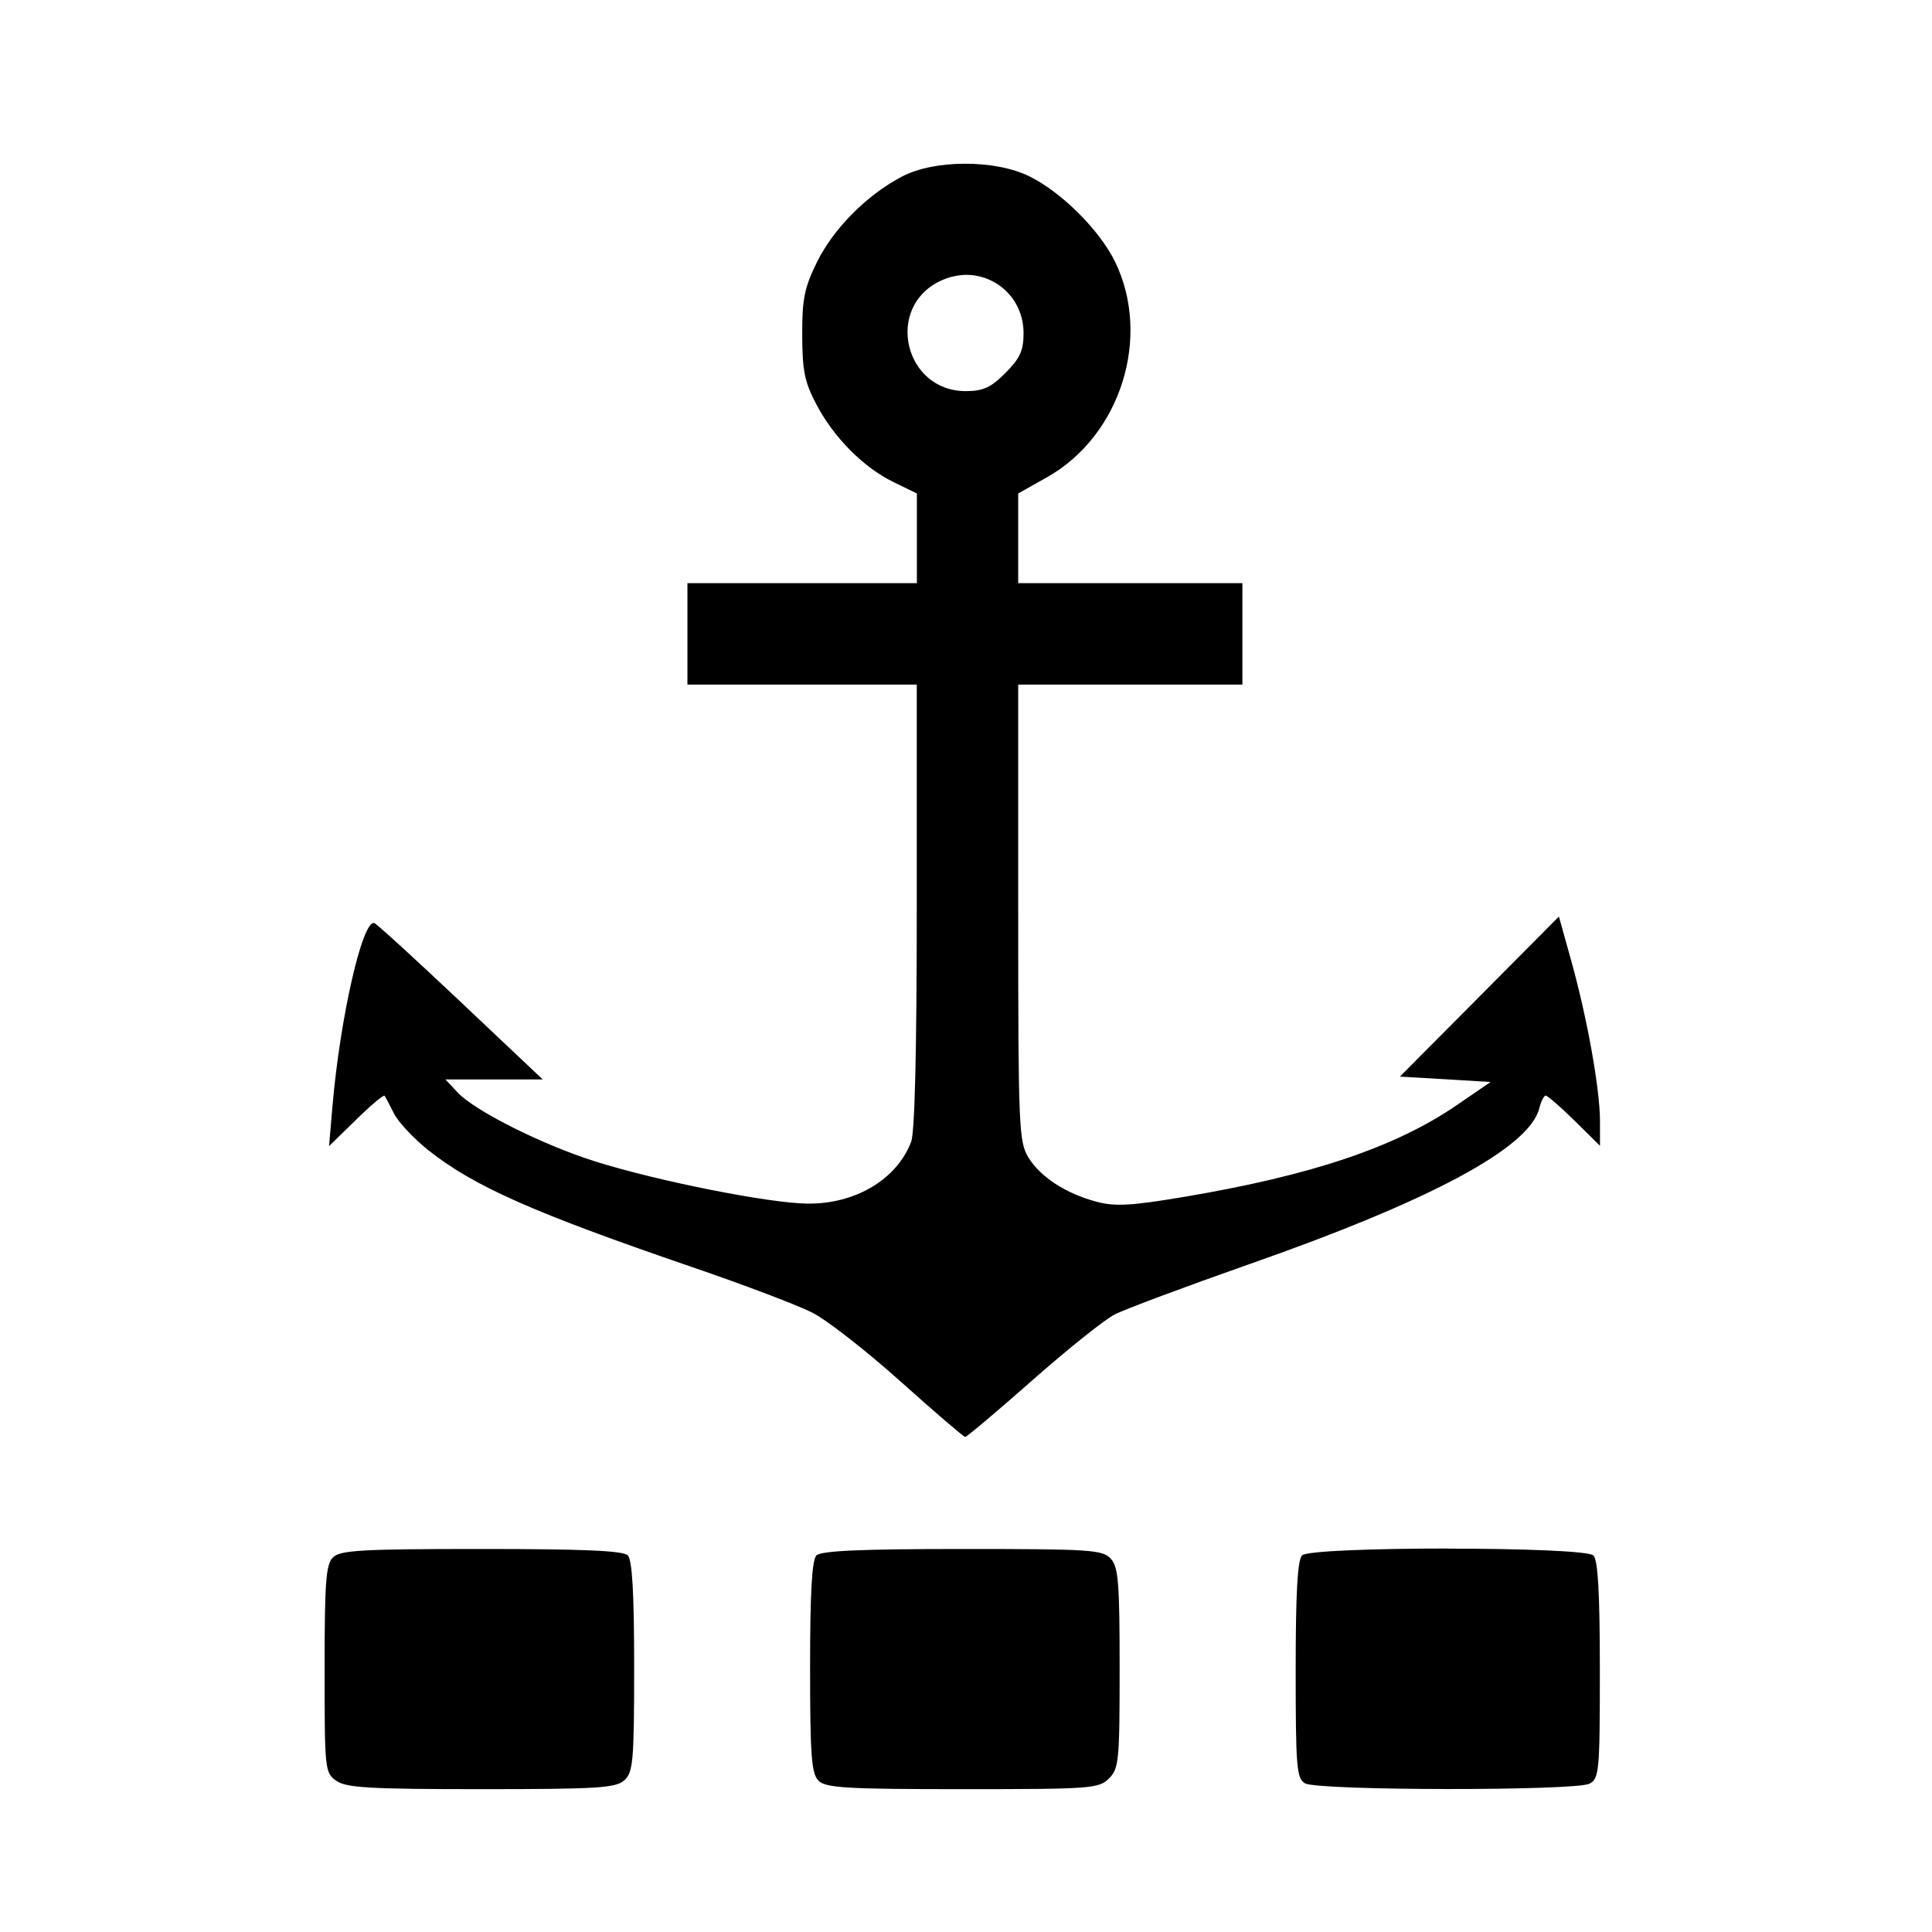 <?xml version='1.0' encoding='UTF-8'?>
<svg xmlns:inkscape="http://www.inkscape.org/namespaces/inkscape" xmlns:sodipodi="http://sodipodi.sourceforge.net/DTD/sodipodi-0.dtd" xmlns="http://www.w3.org/2000/svg" xmlns:svg="http://www.w3.org/2000/svg" xmlns:rdf="http://www.w3.org/1999/02/22-rdf-syntax-ns#" xmlns:cc="http://creativecommons.org/ns#" xmlns:dc="http://purl.org/dc/elements/1.1/" width="64" height="64" version="1.1" viewBox="0 0 16.933 16.933" id="svg7" sodipodi:docname="plank.svg" inkscape:version="1.4 (e7c3feb100, 2024-10-09)">
  <sodipodi:namedview id="namedview7" pagecolor="#9c4444" bordercolor="#000000" borderopacity="0.25" inkscape:showpageshadow="2" inkscape:pageopacity="0.0" inkscape:pagecheckerboard="0" inkscape:deskcolor="#d1d1d1" inkscape:zoom="6.15625" inkscape:cx="15.837563" inkscape:cy="29.725888" inkscape:window-width="1183" inkscape:window-height="941" inkscape:window-x="35" inkscape:window-y="32" inkscape:window-maximized="0" inkscape:current-layer="svg7" showgrid="false"/>
  <defs id="defs2">
    <style id="current-color-scheme" type="text/css">.ColorScheme-Text {color:#000000} .ColorScheme-Highlight {color:#3b4252}</style></defs>
  <path id="path11" style="fill:currentColor;fill-opacity:1;stroke:none;stroke-width:0.407;stroke-dasharray:none;stroke-dashoffset:2.2;stroke-opacity:0.3" d="M 8.456,1.435 C 8.25,1.435 8.046,1.473 7.902,1.549 7.594,1.712 7.304,2.005 7.16,2.298 7.05,2.521 7.03,2.621 7.031,2.936 c 7.735e-4,0.313 0.021,0.413 0.124,0.608 0.154,0.293 0.414,0.554 0.678,0.682 l 0.203,0.099 V 4.718 5.111 H 7.03 6.025 V 5.556 6 H 7.03 8.035 v 1.938 c 0,1.259 -0.017,1.984 -0.049,2.069 -0.125,0.329 -0.489,0.547 -0.909,0.542 C 6.742,10.546 5.766,10.352 5.222,10.181 4.762,10.037 4.164,9.738 4.012,9.576 L 3.904,9.461 H 4.33 4.757 L 4.036,8.78 C 3.64,8.406 3.3,8.095 3.28,8.09 3.176,8.063 2.981,8.92 2.914,9.694 L 2.884,10.045 3.12,9.815 C 3.25,9.687 3.363,9.592 3.371,9.604 c 0.008,0.011 0.045,0.082 0.083,0.157 0.038,0.075 0.173,0.219 0.3,0.32 0.402,0.318 0.919,0.547 2.317,1.026 0.45,0.154 0.922,0.333 1.049,0.398 0.127,0.064 0.475,0.336 0.773,0.603 0.298,0.267 0.553,0.486 0.566,0.486 0.014,3.78e-4 0.277,-0.221 0.585,-0.493 0.308,-0.272 0.633,-0.532 0.723,-0.579 0.09,-0.047 0.627,-0.247 1.193,-0.446 1.593,-0.559 2.444,-1.018 2.531,-1.362 0.016,-0.062 0.041,-0.112 0.056,-0.112 0.016,0 0.13,0.099 0.253,0.22 l 0.223,0.22 V 9.827 c 0,-0.278 -0.11,-0.895 -0.249,-1.396 l -0.111,-0.398 -0.697,0.702 -0.697,0.701 0.397,0.023 0.398,0.024 -0.293,0.201 C 12.232,10.054 11.498,10.301 10.384,10.489 9.916,10.568 9.773,10.576 9.612,10.533 9.341,10.461 9.119,10.316 9.013,10.144 8.93,10.007 8.924,9.878 8.924,7.999 V 6 H 9.906 10.889 V 5.556 5.111 H 9.906 8.924 V 4.718 4.325 L 9.178,4.182 C 9.822,3.818 10.094,2.955 9.773,2.294 9.638,2.018 9.305,1.685 9.023,1.546 8.871,1.471 8.662,1.434 8.456,1.435 Z M 8.436,2.41 c 0.281,-0.018 0.535,0.2 0.535,0.511 0,0.152 -0.031,0.219 -0.159,0.348 -0.128,0.128 -0.196,0.159 -0.348,0.159 -0.539,0 -0.709,-0.734 -0.224,-0.965 0.065,-0.031 0.131,-0.048 0.196,-0.052 z M 12.689,13.572 c -0.618,0 -1.237,0.02 -1.277,0.06 -0.04,0.04 -0.056,0.329 -0.056,1.003 0,0.853 0.008,0.952 0.082,0.995 0.111,0.065 2.373,0.067 2.493,0.003 0.085,-0.045 0.091,-0.107 0.091,-0.996 0,-0.675 -0.017,-0.964 -0.056,-1.004 -0.04,-0.04 -0.658,-0.06 -1.276,-0.06 z m -8.471,0.004 c -1.053,0 -1.237,0.011 -1.3,0.074 -0.062,0.062 -0.073,0.218 -0.073,0.979 0,0.883 0.002,0.908 0.103,0.979 0.087,0.061 0.29,0.073 1.271,0.073 1.02,0 1.178,-0.01 1.253,-0.078 0.077,-0.07 0.086,-0.165 0.086,-0.996 0,-0.652 -0.017,-0.935 -0.056,-0.975 -0.041,-0.041 -0.391,-0.056 -1.283,-0.056 z m 4.217,0 c -0.889,0 -1.238,0.016 -1.279,0.056 -0.04,0.04 -0.056,0.324 -0.056,0.979 0,0.776 0.012,0.934 0.074,0.996 0.063,0.063 0.244,0.074 1.263,0.074 1.127,0 1.194,-0.005 1.283,-0.094 0.087,-0.087 0.093,-0.156 0.093,-0.967 0,-0.747 -0.011,-0.885 -0.077,-0.958 -0.071,-0.079 -0.175,-0.086 -1.3,-0.086 z" class="ColorScheme-Text"/>
  </svg>
